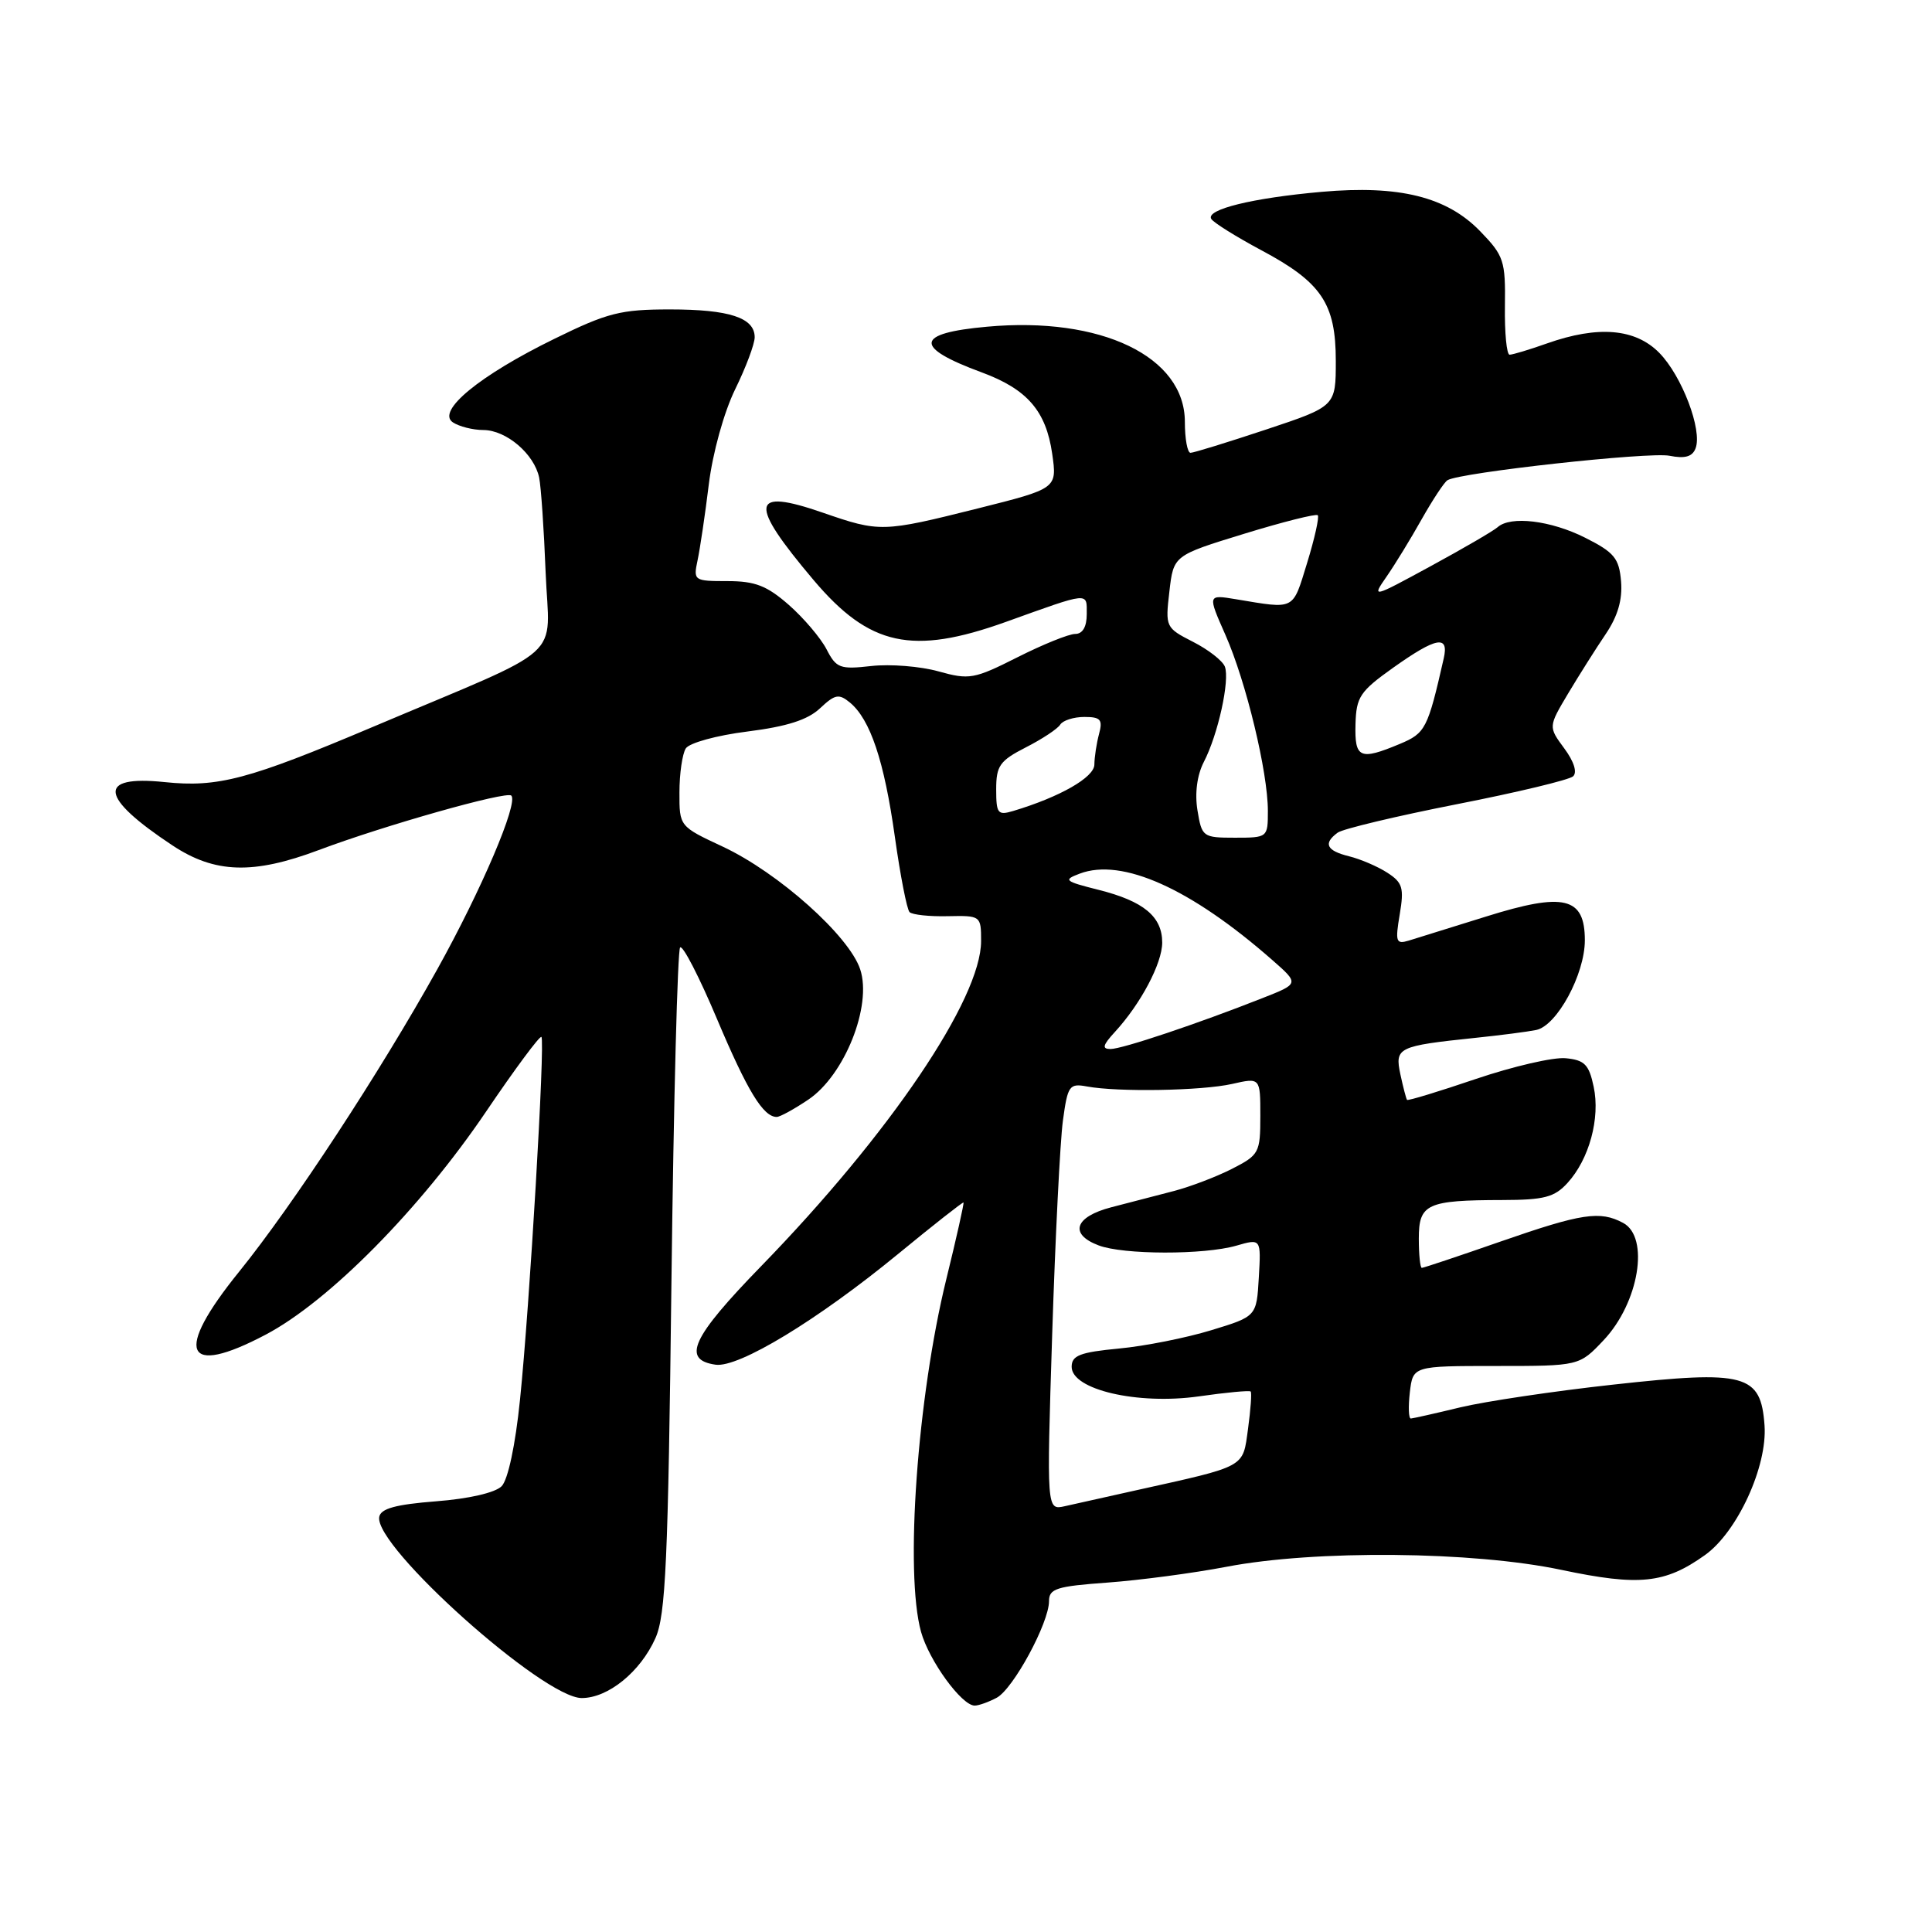 <?xml version="1.0" encoding="UTF-8" standalone="no"?>
<!DOCTYPE svg PUBLIC "-//W3C//DTD SVG 1.1//EN" "http://www.w3.org/Graphics/SVG/1.1/DTD/svg11.dtd" >
<svg xmlns="http://www.w3.org/2000/svg" xmlns:xlink="http://www.w3.org/1999/xlink" version="1.1" viewBox="0 0 256 256">
 <g >
 <path fill="currentColor"
d=" M 132.07 224.96 C 134.26 223.79 139.00 215.04 139.00 212.16 C 139.00 210.50 139.99 210.19 146.75 209.70 C 151.01 209.39 158.10 208.45 162.50 207.61 C 174.25 205.35 195.19 205.54 206.91 208.02 C 217.20 210.19 220.61 209.84 225.91 206.06 C 230.20 203.01 234.20 194.31 233.81 188.87 C 233.32 182.07 231.32 181.53 213.75 183.47 C 205.91 184.33 196.80 185.69 193.50 186.48 C 190.20 187.28 187.25 187.94 186.95 187.96 C 186.65 187.98 186.59 186.43 186.81 184.50 C 187.22 181.00 187.22 181.00 198.24 181.00 C 209.26 181.00 209.26 181.00 212.49 177.58 C 217.17 172.62 218.61 163.93 215.07 162.04 C 212.01 160.40 209.59 160.77 198.86 164.50 C 193.33 166.43 188.62 168.00 188.40 168.00 C 188.18 168.00 188.00 166.25 188.00 164.12 C 188.00 159.52 189.05 159.03 199.08 159.01 C 204.61 159.00 205.98 158.64 207.70 156.75 C 210.58 153.60 212.06 148.16 211.17 144.00 C 210.55 141.05 209.96 140.46 207.46 140.22 C 205.83 140.06 200.49 141.30 195.58 142.96 C 190.67 144.63 186.56 145.88 186.44 145.74 C 186.33 145.61 185.93 144.09 185.56 142.37 C 184.80 138.79 185.20 138.60 195.50 137.52 C 198.80 137.18 202.42 136.71 203.55 136.48 C 206.30 135.92 210.00 129.10 210.00 124.59 C 210.00 118.86 207.26 118.20 196.90 121.45 C 192.28 122.89 187.67 124.33 186.65 124.64 C 184.98 125.14 184.86 124.79 185.47 121.17 C 186.06 117.66 185.86 116.95 183.83 115.64 C 182.55 114.81 180.26 113.83 178.75 113.46 C 175.76 112.72 175.30 111.76 177.25 110.33 C 177.94 109.83 185.03 108.14 193.00 106.57 C 200.97 105.01 207.92 103.34 208.44 102.87 C 209.02 102.35 208.56 100.90 207.27 99.16 C 205.16 96.30 205.16 96.30 207.78 91.90 C 209.23 89.48 211.46 85.94 212.75 84.04 C 214.36 81.66 215.00 79.47 214.80 77.04 C 214.54 73.97 213.91 73.20 210.04 71.25 C 205.49 68.96 200.16 68.32 198.45 69.85 C 197.93 70.32 193.95 72.64 189.61 75.00 C 181.78 79.26 181.74 79.27 183.73 76.40 C 184.84 74.80 186.93 71.39 188.38 68.80 C 189.84 66.22 191.37 63.89 191.80 63.63 C 193.45 62.61 218.52 59.85 221.22 60.39 C 223.26 60.80 224.25 60.52 224.67 59.41 C 225.60 57.00 222.86 49.80 219.86 46.75 C 216.69 43.53 211.77 43.11 205.00 45.50 C 202.66 46.33 200.43 47.00 200.03 47.00 C 199.64 47.00 199.36 44.10 199.41 40.56 C 199.49 34.54 199.28 33.89 196.12 30.63 C 191.71 26.08 185.41 24.51 175.13 25.42 C 165.96 26.23 159.73 27.76 160.50 29.01 C 160.81 29.51 163.78 31.36 167.08 33.13 C 175.11 37.40 177.00 40.21 177.00 47.82 C 177.00 53.84 177.00 53.84 167.75 56.92 C 162.66 58.61 158.16 60.00 157.75 60.00 C 157.34 60.00 157.00 58.15 157.00 55.90 C 157.00 47.25 145.91 41.91 130.79 43.29 C 121.22 44.15 121.01 46.00 130.10 49.35 C 136.11 51.57 138.61 54.46 139.42 60.12 C 140.08 64.73 140.08 64.73 129.57 67.37 C 116.92 70.54 116.58 70.54 109.02 67.93 C 99.41 64.60 99.14 66.61 107.82 76.88 C 115.22 85.62 120.88 86.85 133.27 82.41 C 144.49 78.38 144.00 78.43 144.00 81.38 C 144.00 83.06 143.45 84.00 142.47 84.00 C 141.63 84.00 138.19 85.39 134.82 87.09 C 129.07 89.99 128.44 90.10 124.35 88.96 C 121.96 88.29 117.96 87.97 115.46 88.25 C 111.30 88.72 110.81 88.54 109.52 86.03 C 108.74 84.53 106.49 81.88 104.52 80.15 C 101.62 77.61 100.06 77.00 96.39 77.00 C 91.95 77.00 91.86 76.93 92.43 74.25 C 92.75 72.74 93.43 68.21 93.92 64.18 C 94.44 59.98 95.93 54.62 97.41 51.59 C 98.84 48.68 100.00 45.57 100.00 44.69 C 100.00 42.10 96.65 41.00 88.76 41.00 C 82.23 41.00 80.50 41.44 73.45 44.90 C 63.54 49.75 57.80 54.47 60.00 55.96 C 60.83 56.51 62.65 56.98 64.06 56.98 C 67.10 57.00 70.79 60.16 71.44 63.28 C 71.69 64.50 72.08 70.17 72.30 75.87 C 72.77 87.72 75.49 85.28 49.47 96.29 C 32.90 103.30 28.89 104.37 21.80 103.63 C 12.81 102.70 13.18 105.62 22.85 112.02 C 28.46 115.74 33.55 115.90 42.23 112.64 C 50.90 109.38 67.12 104.79 67.75 105.42 C 68.71 106.38 63.81 117.89 57.94 128.44 C 50.37 142.05 38.82 159.68 31.69 168.50 C 23.01 179.22 24.41 182.54 35.20 176.85 C 43.59 172.43 55.68 160.19 64.43 147.26 C 68.24 141.63 71.53 137.20 71.74 137.40 C 72.25 137.92 70.18 173.10 68.90 185.50 C 68.29 191.49 67.31 196.08 66.47 196.93 C 65.63 197.79 62.11 198.60 57.79 198.93 C 52.43 199.35 50.45 199.89 50.25 201.00 C 49.55 204.91 72.00 225.00 77.08 225.00 C 80.58 225.00 84.85 221.53 86.84 217.08 C 88.21 214.04 88.53 206.94 88.97 169.83 C 89.26 145.81 89.78 125.88 90.12 125.54 C 90.47 125.20 92.67 129.47 95.01 135.03 C 99.04 144.57 101.13 148.00 102.92 148.00 C 103.35 148.00 105.23 146.97 107.10 145.71 C 111.91 142.48 115.58 133.28 113.98 128.44 C 112.51 124.00 103.15 115.64 95.76 112.18 C 90.02 109.50 90.02 109.50 90.03 105.00 C 90.03 102.53 90.41 99.90 90.87 99.17 C 91.34 98.44 94.96 97.44 99.04 96.93 C 104.27 96.27 107.02 95.39 108.65 93.86 C 110.65 91.98 111.16 91.89 112.63 93.10 C 115.32 95.34 117.16 100.82 118.57 110.86 C 119.29 116.00 120.17 120.50 120.52 120.86 C 120.88 121.21 123.15 121.46 125.58 121.40 C 129.95 121.31 130.00 121.34 130.00 124.69 C 130.00 132.36 117.90 150.25 100.87 167.76 C 91.66 177.23 90.29 180.18 94.82 180.83 C 97.88 181.26 108.33 174.92 119.00 166.16 C 123.67 162.32 127.58 159.25 127.67 159.34 C 127.76 159.43 126.74 164.01 125.39 169.50 C 121.54 185.20 119.88 208.42 122.04 216.22 C 123.11 220.06 127.43 226.00 129.15 226.00 C 129.69 226.00 131.00 225.53 132.07 224.96 Z  M 139.42 176.81 C 139.83 163.99 140.47 151.25 140.84 148.50 C 141.47 143.85 141.69 143.53 144.01 143.96 C 148.15 144.73 159.26 144.53 163.25 143.63 C 167.00 142.78 167.00 142.78 167.00 147.87 C 167.00 152.75 166.84 153.04 163.24 154.88 C 161.18 155.93 157.69 157.26 155.49 157.83 C 153.30 158.40 149.59 159.36 147.25 159.97 C 142.40 161.23 141.63 163.53 145.57 165.02 C 148.84 166.27 159.52 166.29 163.81 165.06 C 167.10 164.11 167.10 164.11 166.80 169.27 C 166.50 174.43 166.50 174.43 160.50 176.26 C 157.20 177.27 151.69 178.37 148.25 178.69 C 143.10 179.18 142.00 179.61 142.00 181.11 C 142.00 184.14 150.73 186.17 158.83 185.03 C 162.45 184.51 165.56 184.22 165.72 184.38 C 165.88 184.54 165.72 186.77 165.37 189.33 C 164.65 194.54 165.27 194.20 150.50 197.48 C 146.65 198.34 142.41 199.28 141.09 199.58 C 138.68 200.12 138.68 200.12 139.42 176.81 Z  M 147.72 136.75 C 151.15 133.02 153.99 127.66 154.00 124.90 C 154.00 121.45 151.54 119.41 145.57 117.91 C 141.04 116.77 140.84 116.60 143.07 115.76 C 148.68 113.64 157.78 117.72 168.61 127.23 C 172.15 130.34 172.15 130.34 167.32 132.24 C 158.72 135.64 148.69 139.00 147.15 139.00 C 145.99 139.00 146.11 138.50 147.72 136.75 Z  M 158.67 107.37 C 158.30 105.10 158.62 102.71 159.51 100.97 C 161.40 97.33 162.98 90.12 162.30 88.33 C 162.00 87.55 160.10 86.07 158.07 85.04 C 154.45 83.19 154.40 83.08 154.95 78.38 C 155.50 73.60 155.50 73.60 164.85 70.73 C 169.99 69.15 174.38 68.05 174.61 68.27 C 174.83 68.50 174.20 71.34 173.20 74.59 C 171.24 80.95 171.69 80.72 163.76 79.40 C 160.01 78.78 160.01 78.78 162.38 84.14 C 165.12 90.35 168.00 102.31 168.00 107.45 C 168.00 110.98 167.97 111.00 163.63 111.00 C 159.38 111.00 159.25 110.90 158.67 107.37 Z  M 132.00 104.59 C 132.00 101.47 132.47 100.80 135.93 99.03 C 138.09 97.93 140.15 96.57 140.49 96.01 C 140.84 95.46 142.27 95.00 143.68 95.00 C 145.84 95.00 146.14 95.35 145.63 97.25 C 145.30 98.49 145.02 100.31 145.01 101.31 C 145.00 103.00 140.46 105.60 134.25 107.46 C 132.21 108.07 132.00 107.80 132.00 104.59 Z  M 179.61 95.97 C 179.71 92.34 180.20 91.61 184.61 88.47 C 190.33 84.41 192.02 84.10 191.30 87.25 C 189.18 96.58 188.89 97.15 185.47 98.58 C 180.18 100.79 179.49 100.48 179.61 95.97 Z "/>
</g>
</svg>